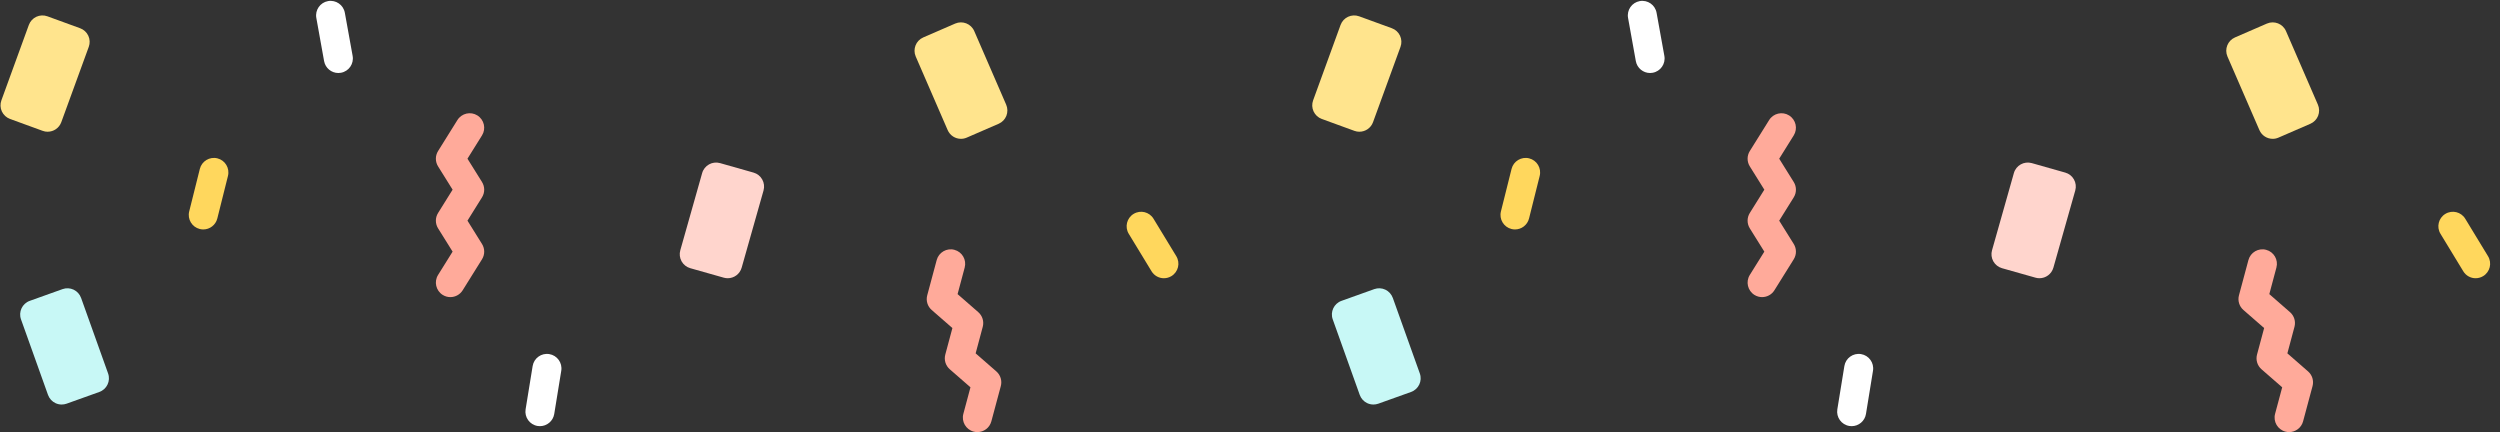 <svg xmlns="http://www.w3.org/2000/svg" width="162" height="28" viewBox="0 0 162 28">
    <rect x="0" y="0" width="162" height="28" fill="#333333" stroke="none"/>
    <g fill="none" fill-rule="evenodd">
        <g fill-rule="nonzero">
            <g>
                <g>
                    <g>
                        <g>
                            <g>
                                <path fill="#FFE48D" d="M3.09 8.536c.383 0 .743-.237.882-.618l1.781-4.884c.086-.234.074-.492-.03-.718-.106-.226-.296-.401-.53-.486l-2.12-.773c-.487-.178-1.026.073-1.204.56L.09 6.503c-.086.234-.075.492.03.718.105.226.296.401.53.487l2.119.772c.106.039.215.057.322.057z" transform="translate(-829 -1484) translate(0 1109) translate(441 368) translate(1 1) translate(387 6)"/>
                                <path fill="#FFD5CD" d="M48.829 11.184l-2.17-.615c-.5-.141-1.019.149-1.16.648l-1.416 5.002c-.068.24-.038.496.083.714.122.217.325.378.564.446l2.17.614c.086.025.172.036.257.036.41 0 .786-.27.903-.684l1.417-5.001c.068-.24.038-.497-.084-.715-.121-.217-.324-.378-.564-.445z" transform="translate(-829 -1484) translate(0 1109) translate(441 368) translate(1 1) translate(387 6)"/>
                                <path fill="#FFE48D" d="M65.201 6.784l-2.069-4.769c-.206-.476-.76-.694-1.236-.488l-2.069.898c-.476.207-.694.76-.488 1.236l2.07 4.769c.153.354.499.566.862.566.125 0 .251-.025.373-.078l2.07-.898c.228-.099.408-.285.5-.517.09-.231.086-.49-.013-.719z" transform="translate(-829 -1484) translate(0 1109) translate(441 368) translate(1 1) translate(387 6)"/>
                                <path fill="#C8F8F6" d="M5.253 19.303c-.084-.234-.257-.426-.482-.533-.226-.106-.484-.119-.719-.035l-2.123.76c-.489.174-.743.712-.568 1.2l1.75 4.896c.085.234.258.426.483.532.127.06.265.09.402.09.107 0 .214-.018.317-.054l2.123-.76c.489-.175.743-.712.568-1.201l-1.75-4.895z" transform="translate(-829 -1484) translate(0 1109) translate(441 368) translate(1 1) translate(387 6)"/>
                                <path fill="#FFD75D" d="M13.172 14.868c-.075 0-.152-.009-.228-.028-.504-.126-.81-.636-.684-1.14l.689-2.755c.126-.503.637-.81 1.14-.684.503.126.809.636.683 1.14l-.69 2.755c-.106.427-.489.712-.91.712zM75.422 18.03c-.317 0-.627-.162-.803-.453l-1.476-2.427c-.27-.443-.129-1.021.315-1.29.443-.27 1.021-.13 1.29.314l1.476 2.427c.27.444.129 1.022-.315 1.291-.152.093-.32.137-.487.137z" transform="translate(-829 -1484) translate(0 1109) translate(441 368) translate(1 1) translate(387 6)"/>
                                <path fill="#FFF" d="M34.988 27.615c-.05 0-.101-.003-.152-.012-.513-.083-.86-.566-.777-1.078l.456-2.804c.083-.512.566-.86 1.078-.776.512.083.86.566.777 1.078l-.456 2.804c-.075.46-.474.788-.926.788zM21.925 4.731c-.446 0-.842-.319-.924-.773l-.503-2.796c-.092-.51.247-.999.758-1.091.51-.092.999.247 1.09.758l.505 2.796c.092.51-.248.999-.758 1.09-.057.011-.113.016-.168.016z" transform="translate(-829 -1484) translate(0 1109) translate(441 368) translate(1 1) translate(387 6)"/>
                                <path fill="#FFAA9A" d="M29.183 19.253c-.17 0-.341-.046-.496-.143-.44-.275-.574-.854-.3-1.294l.942-1.51-.942-1.51c-.19-.305-.19-.69 0-.995l.942-1.51-.942-1.51c-.19-.304-.19-.69 0-.994L29.64 7.78c.275-.44.854-.575 1.294-.3.44.275.575.854.3 1.294l-.942 1.51.942 1.51c.19.304.19.69 0 .995l-.942 1.51.942 1.51c.19.304.19.69 0 .994l-1.253 2.008c-.178.285-.484.442-.798.442zM63.333 28c-.08 0-.162-.01-.244-.032-.5-.135-.798-.65-.664-1.151l.461-1.72-1.341-1.169c-.27-.236-.383-.605-.29-.951l.461-1.72-1.341-1.169c-.271-.235-.384-.605-.29-.952l.613-2.284c.134-.501.65-.799 1.15-.664.502.134.799.65.664 1.15l-.46 1.72 1.34 1.169c.271.235.384.605.29.951l-.46 1.719 1.341 1.17c.27.235.383.605.29.951l-.613 2.285c-.112.42-.492.697-.907.697z" transform="translate(-829 -1484) translate(0 1109) translate(441 368) translate(1 1) translate(387 6)"/>
                            </g>
                            <g>
                                <path fill="#FFE48D" d="M3.09 8.536c.383 0 .743-.237.882-.618l1.781-4.884c.086-.234.074-.492-.03-.718-.106-.226-.296-.401-.53-.486l-2.12-.773c-.487-.178-1.026.073-1.204.56L.09 6.503c-.086.234-.075.492.03.718.105.226.296.401.53.487l2.119.772c.106.039.215.057.322.057z" transform="translate(-829 -1484) translate(0 1109) translate(441 368) translate(1 1) translate(387 6) translate(85)"/>
                                <path fill="#FFD5CD" d="M48.829 11.184l-2.17-.615c-.5-.141-1.019.149-1.16.648l-1.416 5.002c-.068.24-.038.496.083.714.122.217.325.378.564.446l2.17.614c.086.025.172.036.257.036.41 0 .786-.27.903-.684l1.417-5.001c.068-.24.038-.497-.084-.715-.121-.217-.324-.378-.564-.445z" transform="translate(-829 -1484) translate(0 1109) translate(441 368) translate(1 1) translate(387 6) translate(85)"/>
                                <path fill="#FFE48D" d="M65.201 6.784l-2.069-4.769c-.206-.476-.76-.694-1.236-.488l-2.069.898c-.476.207-.694.76-.488 1.236l2.07 4.769c.153.354.499.566.862.566.125 0 .251-.025.373-.078l2.07-.898c.228-.099.408-.285.5-.517.09-.231.086-.49-.013-.719z" transform="translate(-829 -1484) translate(0 1109) translate(441 368) translate(1 1) translate(387 6) translate(85)"/>
                                <path fill="#C8F8F6" d="M5.253 19.303c-.084-.234-.257-.426-.482-.533-.226-.106-.484-.119-.719-.035l-2.123.76c-.489.174-.743.712-.568 1.2l1.75 4.896c.085.234.258.426.483.532.127.06.265.09.402.09.107 0 .214-.018.317-.054l2.123-.76c.489-.175.743-.712.568-1.201l-1.75-4.895z" transform="translate(-829 -1484) translate(0 1109) translate(441 368) translate(1 1) translate(387 6) translate(85)"/>
                                <path fill="#FFD75D" d="M13.172 14.868c-.075 0-.152-.009-.228-.028-.504-.126-.81-.636-.684-1.14l.689-2.755c.126-.503.637-.81 1.14-.684.503.126.809.636.683 1.14l-.69 2.755c-.106.427-.489.712-.91.712zM75.422 18.03c-.317 0-.627-.162-.803-.453l-1.476-2.427c-.27-.443-.129-1.021.315-1.29.443-.27 1.021-.13 1.29.314l1.476 2.427c.27.444.129 1.022-.315 1.291-.152.093-.32.137-.487.137z" transform="translate(-829 -1484) translate(0 1109) translate(441 368) translate(1 1) translate(387 6) translate(85)"/>
                                <path fill="#FFF" d="M34.988 27.615c-.05 0-.101-.003-.152-.012-.513-.083-.86-.566-.777-1.078l.456-2.804c.083-.512.566-.86 1.078-.776.512.083.86.566.777 1.078l-.456 2.804c-.075.46-.474.788-.926.788zM21.925 4.731c-.446 0-.842-.319-.924-.773l-.503-2.796c-.092-.51.247-.999.758-1.091.51-.092.999.247 1.09.758l.505 2.796c.092.51-.248.999-.758 1.09-.057.011-.113.016-.168.016z" transform="translate(-829 -1484) translate(0 1109) translate(441 368) translate(1 1) translate(387 6) translate(85)"/>
                                <path fill="#FFAA9A" d="M29.183 19.253c-.17 0-.341-.046-.496-.143-.44-.275-.574-.854-.3-1.294l.942-1.51-.942-1.51c-.19-.305-.19-.69 0-.995l.942-1.51-.942-1.51c-.19-.304-.19-.69 0-.994L29.64 7.78c.275-.44.854-.575 1.294-.3.44.275.575.854.3 1.294l-.942 1.51.942 1.51c.19.304.19.69 0 .995l-.942 1.51.942 1.51c.19.304.19.69 0 .994l-1.253 2.008c-.178.285-.484.442-.798.442zM63.333 28c-.08 0-.162-.01-.244-.032-.5-.135-.798-.65-.664-1.151l.461-1.72-1.341-1.169c-.27-.236-.383-.605-.29-.951l.461-1.72-1.341-1.169c-.271-.235-.384-.605-.29-.952l.613-2.284c.134-.501.65-.799 1.15-.664.502.134.799.65.664 1.15l-.46 1.72 1.34 1.169c.271.235.384.605.29.951l-.46 1.719 1.341 1.17c.27.235.383.605.29.951l-.613 2.285c-.112.42-.492.697-.907.697z" transform="translate(-829 -1484) translate(0 1109) translate(441 368) translate(1 1) translate(387 6) translate(85)"/>
                            </g>
                        </g>
                    </g>
                </g>
            </g>
        </g>
    </g>
</svg>
